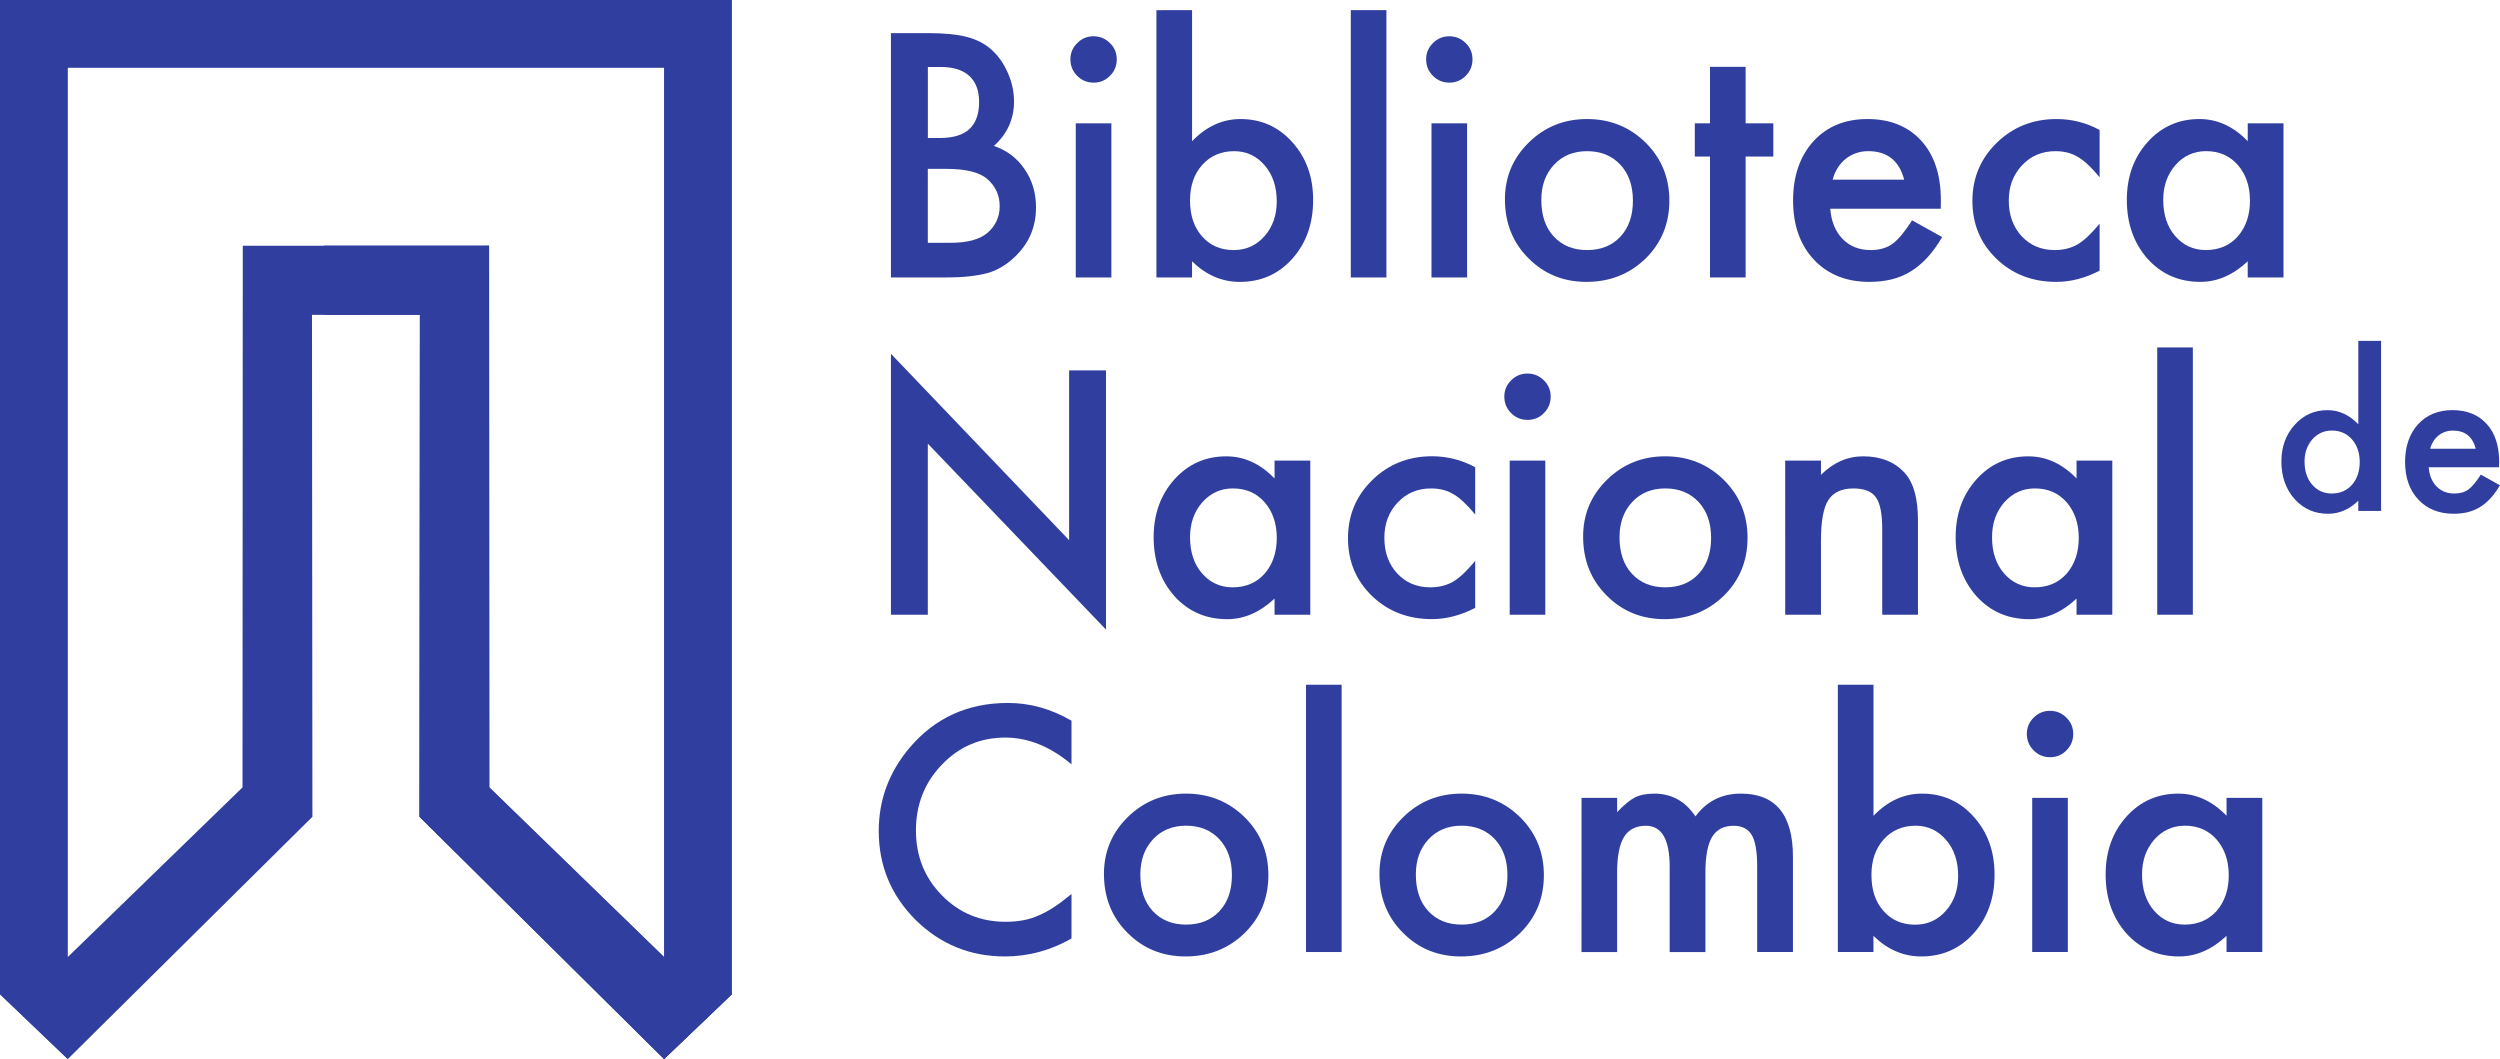<svg xmlns="http://www.w3.org/2000/svg" xmlns:xlink="http://www.w3.org/1999/xlink" version="1.1" id="Capa_1" x="0px" y="0px" enable-background="new 0 0 255.057 124.719" xml:space="preserve" viewBox="12.29 14.09 229.61 97.27">
<g>
	<polygon fill="#303F9F" points="73.278,101.986 57.229,86.408 57.208,36.656 42.042,36.656 42.042,43.004 50.854,43.004    50.813,89.104 73.278,111.359 79.513,105.4  "/>
	<polygon fill="#303F9F" points="73.278,101.986 57.229,86.408 57.208,36.656 34.587,36.66 34.563,86.408 18.517,101.986    12.29,105.404 18.517,111.359 40.983,89.105 40.944,43.007 50.854,43.004 50.813,89.104 73.278,111.359 79.513,105.4  "/>
	<polygon fill="#303F9F" points="12.286,14.091 12.286,105.4 18.517,111.359 18.517,20.317 73.278,20.317 73.278,111.359    79.513,105.4 79.513,14.091  "/>
</g>
<path fill="#303F9F" d="M94.117,39.572V17.131h3.371c1.503,0,2.698,0.116,3.591,0.349c0.9,0.232,1.662,0.625,2.281,1.177  c0.631,0.572,1.13,1.284,1.497,2.136c0.378,0.863,0.565,1.735,0.565,2.616c0,1.609-0.614,2.97-1.846,4.084  c1.191,0.407,2.132,1.119,2.818,2.137c0.698,1.008,1.047,2.18,1.047,3.517c0,1.754-0.62,3.236-1.859,4.448  c-0.746,0.746-1.584,1.264-2.516,1.555c-1.019,0.281-2.291,0.421-3.821,0.421h-5.13L94.117,39.572L94.117,39.572z M97.504,26.767  h1.062c1.26,0,2.183-0.278,2.77-0.835c0.586-0.557,0.879-1.378,0.879-2.464c0-1.056-0.3-1.858-0.9-2.405  c-0.602-0.547-1.474-0.821-2.616-0.821h-1.19v6.525H97.504z M97.504,36.389h2.094c1.53,0,2.654-0.3,3.372-0.901  c0.756-0.649,1.134-1.473,1.134-2.471c0-0.969-0.362-1.783-1.09-2.442c-0.708-0.649-1.973-0.974-3.794-0.974h-1.716V36.389  L97.504,36.389z"/>
<path fill="#303F9F" d="M110.599,19.529c0-0.572,0.209-1.066,0.625-1.482c0.417-0.417,0.916-0.625,1.497-0.625  c0.591,0,1.095,0.208,1.512,0.625c0.417,0.407,0.625,0.906,0.625,1.497s-0.208,1.095-0.625,1.511  c-0.406,0.417-0.905,0.625-1.497,0.625c-0.591,0-1.095-0.208-1.512-0.625C110.808,20.639,110.599,20.13,110.599,19.529z   M114.363,25.416v14.156h-3.271V25.416H114.363z"/>
<path fill="#303F9F" d="M121.775,15.023v12.035c1.31-1.356,2.791-2.035,4.447-2.035c1.908,0,3.498,0.712,4.769,2.137  c1.27,1.415,1.903,3.178,1.903,5.291c0,2.18-0.641,3.982-1.919,5.407c-1.271,1.415-2.873,2.122-4.812,2.122  c-1.639,0-3.102-0.629-4.391-1.889v1.482h-3.271v-24.55H121.775z M129.551,32.595c0-1.354-0.367-2.461-1.104-3.312  c-0.745-0.872-1.681-1.308-2.805-1.308c-1.201,0-2.182,0.421-2.937,1.264c-0.747,0.833-1.119,1.919-1.119,3.256  c0,1.376,0.368,2.476,1.104,3.299c0.735,0.843,1.705,1.264,2.906,1.264c1.134,0,2.072-0.421,2.819-1.264  C129.173,34.94,129.551,33.875,129.551,32.595z"/>
<path fill="#303F9F" d="M139.623,15.023v24.548h-3.271V15.023H139.623z"/>
<path fill="#303F9F" d="M143.271,19.529c0-0.572,0.209-1.066,0.625-1.482c0.417-0.417,0.916-0.625,1.497-0.625  c0.591,0,1.095,0.208,1.512,0.625c0.417,0.407,0.625,0.906,0.625,1.497s-0.208,1.095-0.625,1.511  c-0.406,0.417-0.905,0.625-1.496,0.625c-0.592,0-1.096-0.208-1.513-0.625C143.479,20.639,143.271,20.13,143.271,19.529z   M147.035,25.416v14.156h-3.271V25.416H147.035z"/>
<path fill="#303F9F" d="M150.509,32.392c0-2.044,0.731-3.784,2.194-5.218c1.463-1.434,3.246-2.151,5.349-2.151  c2.112,0,3.904,0.722,5.379,2.166c1.452,1.444,2.18,3.217,2.18,5.32c0,2.122-0.73,3.9-2.193,5.334  c-1.474,1.424-3.279,2.136-5.421,2.136c-2.122,0-3.899-0.727-5.335-2.18C151.226,36.365,150.509,34.562,150.509,32.392z   M153.852,32.45c0,1.415,0.378,2.534,1.134,3.357c0.773,0.833,1.798,1.25,3.065,1.25c1.279,0,2.302-0.412,3.066-1.235  c0.766-0.823,1.147-1.923,1.147-3.299s-0.384-2.476-1.147-3.299c-0.775-0.833-1.798-1.25-3.066-1.25c-1.25,0-2.263,0.417-3.037,1.25  C154.239,30.057,153.852,31.132,153.852,32.45z"/>
<path fill="#303F9F" d="M172.615,28.468v11.104h-3.271V28.468h-1.396v-3.052h1.396v-5.188h3.271v5.188h2.544v3.052H172.615z"/>
<path fill="#303F9F" d="M190.535,33.264H180.39c0.088,1.163,0.466,2.088,1.134,2.776c0.669,0.678,1.525,1.017,2.572,1.017  c0.813,0,1.486-0.193,2.021-0.581c0.522-0.388,1.118-1.104,1.787-2.151l2.763,1.541c-0.427,0.727-0.878,1.349-1.354,1.868  c-0.476,0.518-0.982,0.944-1.524,1.279c-0.543,0.334-1.129,0.579-1.76,0.734c-0.63,0.155-1.312,0.232-2.05,0.232  c-2.111,0-3.809-0.678-5.087-2.035c-1.277-1.366-1.918-3.178-1.918-5.436c0-2.238,0.62-4.05,1.859-5.436  c1.25-1.366,2.906-2.049,4.972-2.049c2.083,0,3.729,0.664,4.94,1.991c1.2,1.318,1.802,3.145,1.802,5.479L190.535,33.264z   M187.178,30.59c-0.456-1.744-1.557-2.616-3.301-2.616c-0.396,0-0.771,0.061-1.119,0.182c-0.348,0.121-0.666,0.295-0.951,0.523  s-0.53,0.501-0.732,0.821c-0.204,0.32-0.358,0.683-0.466,1.09H187.178z"/>
<path fill="#303F9F" d="M205.127,26.026v4.346c-0.746-0.911-1.415-1.536-2.006-1.875c-0.581-0.349-1.266-0.523-2.051-0.523  c-1.229,0-2.253,0.431-3.065,1.293s-1.221,1.943-1.221,3.241c0,1.328,0.394,2.417,1.177,3.27c0.795,0.853,1.809,1.279,3.038,1.279  c0.785,0,1.479-0.169,2.078-0.508c0.582-0.33,1.265-0.969,2.05-1.918v4.316c-1.328,0.688-2.654,1.032-3.981,1.032  c-2.189,0-4.021-0.707-5.494-2.122c-1.473-1.424-2.209-3.193-2.209-5.305c0-2.112,0.746-3.895,2.238-5.349  c1.491-1.453,3.322-2.18,5.493-2.18C202.568,25.023,203.887,25.357,205.127,26.026z"/>
<path fill="#303F9F" d="M218.73,25.416h3.285v14.156h-3.285V38.09c-1.348,1.26-2.795,1.889-4.347,1.889  c-1.957,0-3.574-0.707-4.854-2.122c-1.269-1.444-1.902-3.246-1.902-5.407c0-2.122,0.636-3.89,1.902-5.305  c1.271-1.415,2.858-2.122,4.769-2.122c1.646,0,3.125,0.679,4.434,2.035L218.73,25.416L218.73,25.416z M210.97,32.45  c0,1.356,0.362,2.461,1.09,3.313c0.746,0.863,1.688,1.293,2.818,1.293c1.212,0,2.189-0.416,2.938-1.25  c0.746-0.862,1.119-1.958,1.119-3.285c0-1.328-0.373-2.422-1.119-3.285c-0.746-0.843-1.715-1.264-2.906-1.264  c-1.124,0-2.062,0.426-2.819,1.279C211.343,30.115,210.97,31.181,210.97,32.45z"/>
<g>
	<path fill="#303F9F" d="M94.117,70.548V46.581l16.365,17.121V48.107h3.387v23.807L97.504,54.836v15.711L94.117,70.548   L94.117,70.548z"/>
	<path fill="#303F9F" d="M129.349,56.392h3.284v14.156h-3.284v-1.481c-1.348,1.261-2.795,1.891-4.347,1.891   c-1.957,0-3.574-0.707-4.854-2.122c-1.27-1.442-1.902-3.246-1.902-5.407c0-2.122,0.635-3.89,1.902-5.305   c1.271-1.414,2.857-2.122,4.769-2.122c1.646,0,3.125,0.679,4.434,2.035L129.349,56.392L129.349,56.392z M121.588,63.426   c0,1.357,0.363,2.463,1.091,3.314c0.745,0.861,1.688,1.293,2.818,1.293c1.212,0,2.189-0.416,2.938-1.25   c0.746-0.862,1.119-1.957,1.119-3.284s-0.373-2.423-1.119-3.285c-0.746-0.843-1.716-1.265-2.907-1.265   c-1.124,0-2.062,0.427-2.818,1.279C121.961,61.091,121.588,62.157,121.588,63.426z"/>
	<path fill="#303F9F" d="M147.778,57.002v4.346c-0.745-0.91-1.415-1.535-2.006-1.875c-0.581-0.349-1.266-0.523-2.05-0.523   c-1.229,0-2.254,0.432-3.065,1.294c-0.813,0.862-1.222,1.942-1.222,3.24c0,1.328,0.394,2.418,1.177,3.271   c0.796,0.854,1.809,1.278,3.038,1.278c0.785,0,1.479-0.169,2.078-0.51c0.582-0.33,1.266-0.969,2.05-1.918v4.315   c-1.327,0.688-2.654,1.032-3.981,1.032c-2.189,0-4.021-0.707-5.493-2.122c-1.474-1.425-2.21-3.192-2.21-5.306   c0-2.112,0.746-3.896,2.238-5.349c1.492-1.454,3.322-2.181,5.494-2.181C145.22,55.999,146.538,56.333,147.778,57.002z"/>
	<path fill="#303F9F" d="M150.452,50.505c0-0.572,0.209-1.066,0.625-1.482c0.417-0.417,0.916-0.625,1.497-0.625   c0.591,0,1.095,0.208,1.512,0.625c0.417,0.407,0.625,0.906,0.625,1.497s-0.208,1.095-0.625,1.511   c-0.406,0.417-0.905,0.625-1.497,0.625c-0.591,0-1.095-0.208-1.512-0.625C150.661,51.615,150.452,51.106,150.452,50.505z    M154.217,56.392v14.156h-3.271V56.392H154.217z"/>
	<path fill="#303F9F" d="M157.69,63.368c0-2.045,0.73-3.784,2.193-5.218c1.464-1.434,3.246-2.151,5.35-2.151   c2.112,0,3.904,0.722,5.378,2.166c1.453,1.443,2.181,3.217,2.181,5.319c0,2.121-0.73,3.898-2.193,5.334   c-1.474,1.424-3.28,2.137-5.422,2.137c-2.121,0-3.899-0.727-5.335-2.182C158.407,67.341,157.69,65.538,157.69,63.368z    M161.033,63.426c0,1.415,0.378,2.534,1.134,3.357c0.773,0.834,1.797,1.25,3.065,1.25c1.279,0,2.302-0.411,3.065-1.235   c0.767-0.823,1.147-1.923,1.147-3.299s-0.383-2.476-1.147-3.3c-0.774-0.833-1.797-1.25-3.065-1.25c-1.25,0-2.263,0.417-3.038,1.25   C161.421,61.033,161.033,62.108,161.033,63.426z"/>
	<path fill="#303F9F" d="M176.25,56.392h3.285V57.7c1.145-1.133,2.432-1.7,3.865-1.7c1.646,0,2.932,0.519,3.853,1.556   c0.794,0.882,1.19,2.32,1.19,4.316v8.677h-3.283v-7.896c0-1.394-0.194-2.356-0.582-2.889c-0.378-0.542-1.064-0.813-2.062-0.813   c-1.085,0-1.854,0.358-2.312,1.074c-0.446,0.707-0.669,1.94-0.669,3.702v6.822h-3.285V56.392L176.25,56.392z"/>
	<path fill="#303F9F" d="M203.008,56.392h3.285v14.156h-3.285v-1.481c-1.347,1.261-2.795,1.891-4.346,1.891   c-1.957,0-3.575-0.707-4.854-2.122c-1.27-1.442-1.903-3.246-1.903-5.407c0-2.122,0.636-3.89,1.903-5.305   c1.271-1.414,2.857-2.122,4.769-2.122c1.646,0,3.125,0.679,4.433,2.035L203.008,56.392L203.008,56.392z M195.247,63.426   c0,1.357,0.362,2.463,1.09,3.314c0.746,0.861,1.688,1.293,2.818,1.293c1.213,0,2.19-0.416,2.938-1.25   c0.746-0.862,1.119-1.957,1.119-3.284s-0.373-2.423-1.119-3.285c-0.745-0.843-1.715-1.265-2.906-1.265   c-1.124,0-2.062,0.427-2.818,1.279C195.62,61.091,195.247,62.157,195.247,63.426z"/>
	<path fill="#303F9F" d="M213.69,46v24.548h-3.271V46H213.69z"/>
</g>
<g>
	<path fill="#303F9F" d="M228.887,45.396h2.091v15.622h-2.091v-0.943c-0.82,0.802-1.748,1.202-2.784,1.202   c-1.231,0-2.257-0.45-3.069-1.351c-0.809-0.918-1.213-2.065-1.213-3.44c0-1.344,0.404-2.466,1.213-3.367   c0.802-0.906,1.81-1.359,3.023-1.359c1.055,0,1.998,0.432,2.83,1.294V45.396z M223.948,56.485c0,0.863,0.229,1.566,0.692,2.109   c0.476,0.549,1.072,0.822,1.794,0.822c0.771,0,1.395-0.265,1.869-0.795c0.475-0.549,0.712-1.245,0.712-2.091   c0-0.845-0.237-1.541-0.712-2.09c-0.477-0.537-1.093-0.805-1.852-0.805c-0.716,0-1.312,0.271-1.794,0.814   C224.186,55,223.948,55.678,223.948,56.485z"/>
	<path fill="#303F9F" d="M241.809,57.003h-6.456c0.057,0.74,0.296,1.329,0.723,1.767c0.425,0.433,0.971,0.647,1.637,0.647   c0.52,0,0.946-0.123,1.286-0.369c0.333-0.247,0.712-0.703,1.139-1.369l1.757,0.98c-0.271,0.462-0.559,0.858-0.859,1.188   c-0.303,0.33-0.626,0.602-0.972,0.813c-0.347,0.213-0.72,0.369-1.119,0.468c-0.4,0.099-0.836,0.147-1.305,0.147   c-1.345,0-2.424-0.432-3.237-1.295c-0.812-0.869-1.221-2.022-1.221-3.459c0-1.424,0.396-2.578,1.186-3.459   c0.795-0.869,1.85-1.304,3.162-1.304c1.325,0,2.374,0.422,3.146,1.267c0.766,0.838,1.146,2.001,1.146,3.486L241.809,57.003z    M239.672,55.302c-0.29-1.11-0.988-1.665-2.101-1.665c-0.253,0-0.489,0.039-0.712,0.116s-0.424,0.188-0.605,0.333   c-0.183,0.145-0.337,0.319-0.467,0.522c-0.129,0.204-0.229,0.435-0.296,0.694H239.672z"/>
</g>
<g>
	<path fill="#303F9F" d="M110.701,80.284v4.005c-1.957-1.639-3.982-2.456-6.075-2.456c-2.308,0-4.249,0.828-5.828,2.485   c-1.59,1.646-2.384,3.662-2.384,6.046c0,2.354,0.794,4.341,2.384,5.959s3.536,2.427,5.844,2.427c1.19,0,2.204-0.193,3.037-0.581   c0.465-0.192,0.946-0.455,1.445-0.785c0.499-0.329,1.023-0.727,1.577-1.19v4.092c-1.938,1.101-3.974,1.648-6.104,1.648   c-3.207,0-5.944-1.119-8.213-3.355c-2.258-2.26-3.387-4.979-3.387-8.168c0-2.858,0.944-5.407,2.835-7.646   c2.325-2.742,5.334-4.113,9.024-4.113C106.873,78.648,108.821,79.193,110.701,80.284z"/>
	<path fill="#303F9F" d="M113.681,94.348c0-2.046,0.73-3.785,2.193-5.219s3.246-2.15,5.35-2.15c2.111,0,3.903,0.723,5.378,2.166   c1.453,1.442,2.181,3.217,2.181,5.318c0,2.122-0.731,3.9-2.194,5.334c-1.473,1.424-3.279,2.137-5.421,2.137   c-2.122,0-3.899-0.727-5.335-2.181C114.397,98.318,113.681,96.518,113.681,94.348z M117.023,94.404   c0,1.414,0.378,2.533,1.135,3.355c0.773,0.834,1.797,1.25,3.065,1.25c1.278,0,2.301-0.41,3.065-1.234   c0.767-0.822,1.147-1.922,1.147-3.299c0-1.375-0.383-2.477-1.147-3.301c-0.774-0.833-1.797-1.25-3.065-1.25   c-1.25,0-2.264,0.417-3.038,1.25C117.411,92.012,117.023,93.087,117.023,94.404z"/>
	<path fill="#303F9F" d="M135.511,76.979v24.549h-3.271V76.979H135.511z"/>
	<path fill="#303F9F" d="M138.984,94.348c0-2.046,0.73-3.785,2.194-5.219c1.463-1.434,3.245-2.15,5.349-2.15   c2.112,0,3.904,0.723,5.378,2.166c1.453,1.442,2.181,3.217,2.181,5.318c0,2.122-0.73,3.9-2.193,5.334   c-1.474,1.424-3.28,2.137-5.421,2.137c-2.122,0-3.9-0.727-5.336-2.181C139.701,98.318,138.984,96.518,138.984,94.348z    M142.327,94.404c0,1.414,0.378,2.533,1.134,3.355c0.773,0.834,1.797,1.25,3.065,1.25c1.279,0,2.302-0.41,3.065-1.234   c0.767-0.822,1.148-1.922,1.148-3.299c0-1.375-0.384-2.477-1.148-3.301c-0.774-0.833-1.797-1.25-3.065-1.25   c-1.25,0-2.263,0.417-3.038,1.25C142.715,92.012,142.327,93.087,142.327,94.404z"/>
	<path fill="#303F9F" d="M157.544,87.37h3.271v1.308c0.63-0.658,1.168-1.104,1.613-1.337c0.475-0.241,1.069-0.362,1.787-0.362   c1.6,0,2.863,0.697,3.793,2.092c1.027-1.395,2.418-2.092,4.173-2.092c3.188,0,4.78,1.935,4.78,5.799v8.75h-3.285v-7.862   c0-1.354-0.163-2.313-0.493-2.878c-0.34-0.571-0.896-0.855-1.671-0.855c-0.901,0-1.559,0.34-1.971,1.018   c-0.412,0.679-0.617,1.769-0.617,3.271v7.312h-3.284V93.71c0-2.521-0.728-3.778-2.181-3.778c-0.921,0-1.592,0.344-2.015,1.031   c-0.421,0.688-0.632,1.773-0.632,3.256v7.311h-3.271L157.544,87.37L157.544,87.37z"/>
	<path fill="#303F9F" d="M184.359,76.979v12.035c1.31-1.355,2.791-2.035,4.447-2.035c1.908,0,3.498,0.711,4.769,2.138   c1.271,1.415,1.903,3.178,1.903,5.29c0,2.181-0.641,3.98-1.919,5.406c-1.271,1.414-2.873,2.121-4.812,2.121   c-1.639,0-3.102-0.629-4.391-1.89v1.481h-3.271V76.979H184.359z M192.135,94.55c0-1.356-0.367-2.461-1.104-3.313   c-0.745-0.87-1.681-1.309-2.805-1.309c-1.201,0-2.182,0.422-2.937,1.266c-0.747,0.834-1.119,1.918-1.119,3.257   c0,1.376,0.368,2.476,1.104,3.299c0.735,0.844,1.705,1.267,2.906,1.267c1.134,0,2.072-0.423,2.819-1.267   C191.757,96.895,192.135,95.829,192.135,94.55z"/>
	<path fill="#303F9F" d="M198.442,81.482c0-0.57,0.209-1.064,0.625-1.481c0.417-0.416,0.916-0.625,1.497-0.625   c0.591,0,1.096,0.209,1.513,0.625c0.417,0.407,0.625,0.906,0.625,1.497c0,0.592-0.208,1.096-0.625,1.512   c-0.407,0.417-0.906,0.625-1.497,0.625c-0.592,0-1.096-0.208-1.513-0.625C198.651,82.594,198.442,82.085,198.442,81.482z    M202.207,87.37v14.155h-3.271V87.37H202.207z"/>
	<path fill="#303F9F" d="M216.784,87.37h3.284v14.155h-3.284v-1.481c-1.348,1.261-2.796,1.89-4.347,1.89   c-1.957,0-3.575-0.707-4.854-2.121c-1.27-1.442-1.902-3.246-1.902-5.406c0-2.122,0.635-3.891,1.902-5.307   c1.271-1.414,2.857-2.121,4.769-2.121c1.646,0,3.125,0.68,4.434,2.035L216.784,87.37L216.784,87.37z M209.023,94.404   c0,1.355,0.363,2.462,1.09,3.312c0.746,0.862,1.688,1.293,2.819,1.293c1.212,0,2.189-0.416,2.938-1.25   c0.746-0.861,1.118-1.955,1.118-3.283c0-1.326-0.372-2.422-1.118-3.285c-0.746-0.842-1.716-1.266-2.907-1.266   c-1.124,0-2.062,0.428-2.818,1.279C209.396,92.068,209.023,93.136,209.023,94.404z"/>
</g>
</svg>